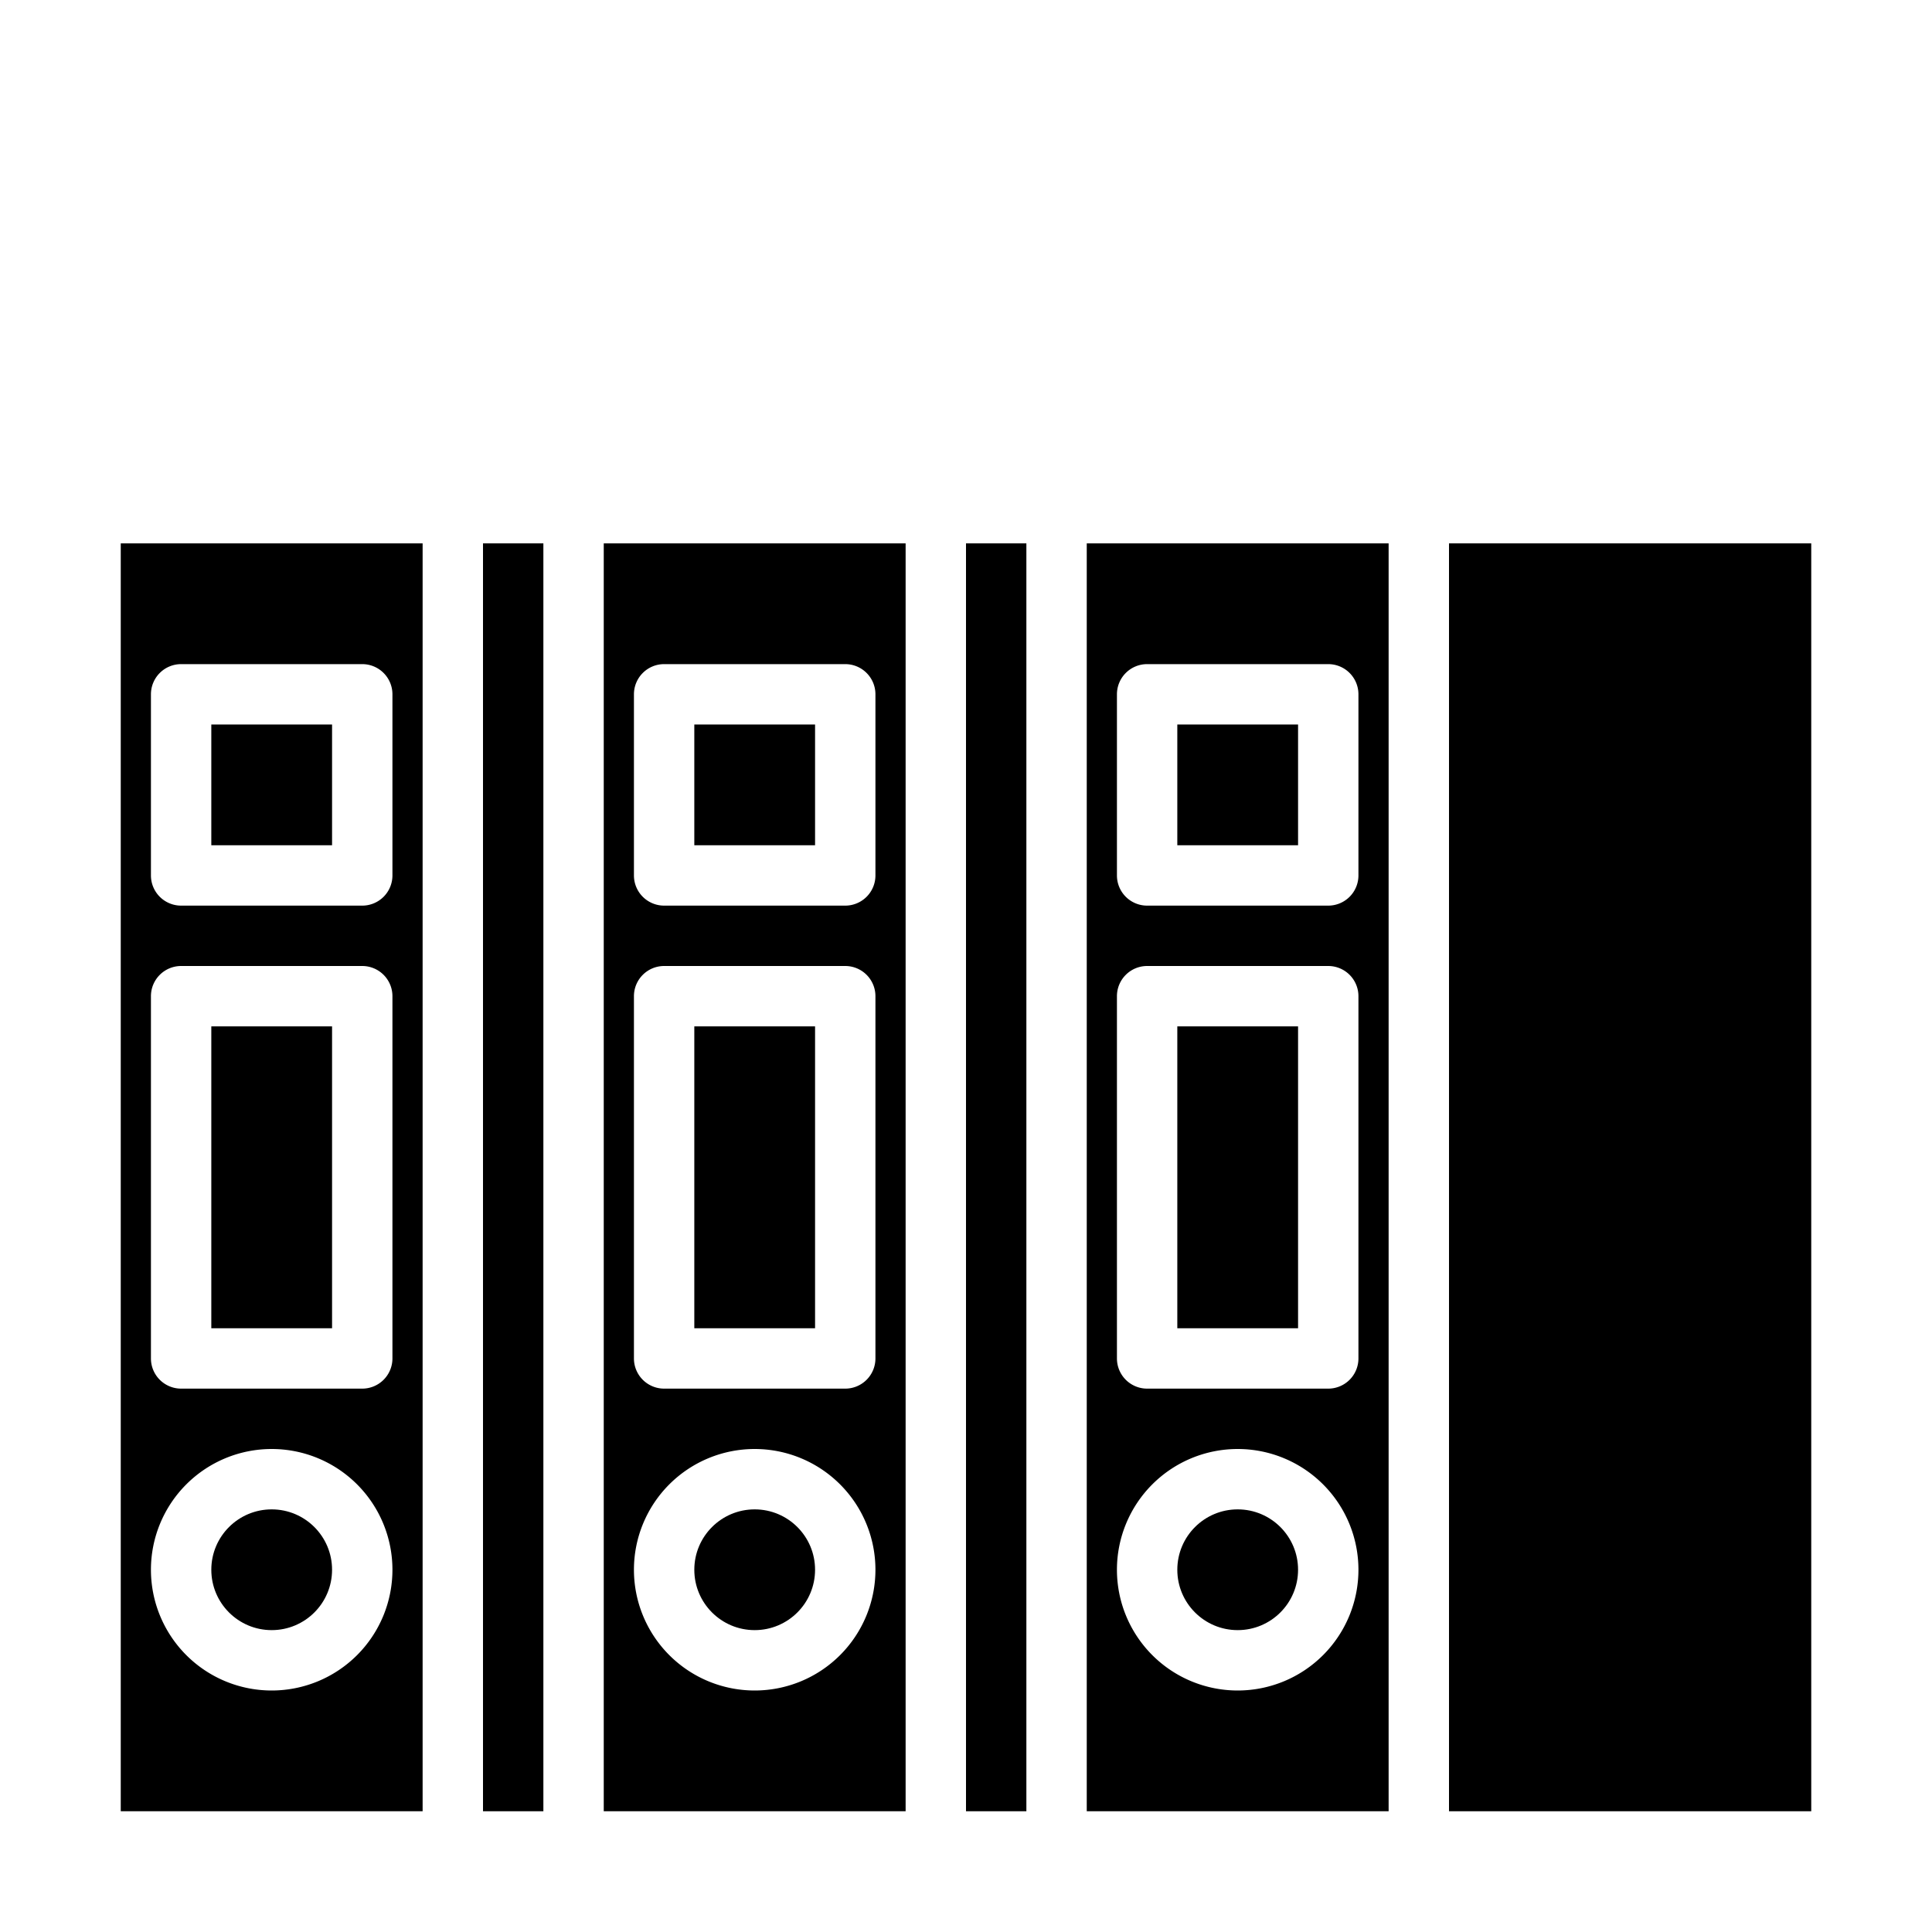 <svg xmlns="http://www.w3.org/2000/svg" viewBox="0 0 64 64" x="0px" y="0px"><g><circle cx="25" cy="52" r="2"></circle><path d="M4,18V60H14V18ZM9,56a4,4,0,1,1,4-4A4,4,0,0,1,9,56Zm4-11a1,1,0,0,1-1,1H6a1,1,0,0,1-1-1V33a1,1,0,0,1,1-1h6a1,1,0,0,1,1,1Zm0-16a1,1,0,0,1-1,1H6a1,1,0,0,1-1-1V23a1,1,0,0,1,1-1h6a1,1,0,0,1,1,1Z"></path><rect x="23" y="24" width="4" height="4"></rect><rect x="23" y="34" width="4" height="10"></rect><rect x="48" y="18" width="12" height="42"></rect><circle cx="9" cy="52" r="2"></circle><rect x="7" y="24" width="4" height="4"></rect><rect x="7" y="34" width="4" height="10"></rect><rect x="32" y="18" width="2" height="42"></rect><rect x="39" y="24" width="4" height="4"></rect><path d="M36,60H46V18H36Zm1-37a1,1,0,0,1,1-1h6a1,1,0,0,1,1,1v6a1,1,0,0,1-1,1H38a1,1,0,0,1-1-1Zm0,10a1,1,0,0,1,1-1h6a1,1,0,0,1,1,1V45a1,1,0,0,1-1,1H38a1,1,0,0,1-1-1Zm4,15a4,4,0,1,1-4,4A4,4,0,0,1,41,48Z"></path><rect x="39" y="34" width="4" height="10"></rect><circle cx="41" cy="52" r="2"></circle><rect x="16" y="18" width="2" height="42"></rect><path d="M30,60V18H20V60ZM21,23a1,1,0,0,1,1-1h6a1,1,0,0,1,1,1v6a1,1,0,0,1-1,1H22a1,1,0,0,1-1-1Zm0,10a1,1,0,0,1,1-1h6a1,1,0,0,1,1,1V45a1,1,0,0,1-1,1H22a1,1,0,0,1-1-1Zm4,15a4,4,0,1,1-4,4A4,4,0,0,1,25,48Z"></path></g></svg>